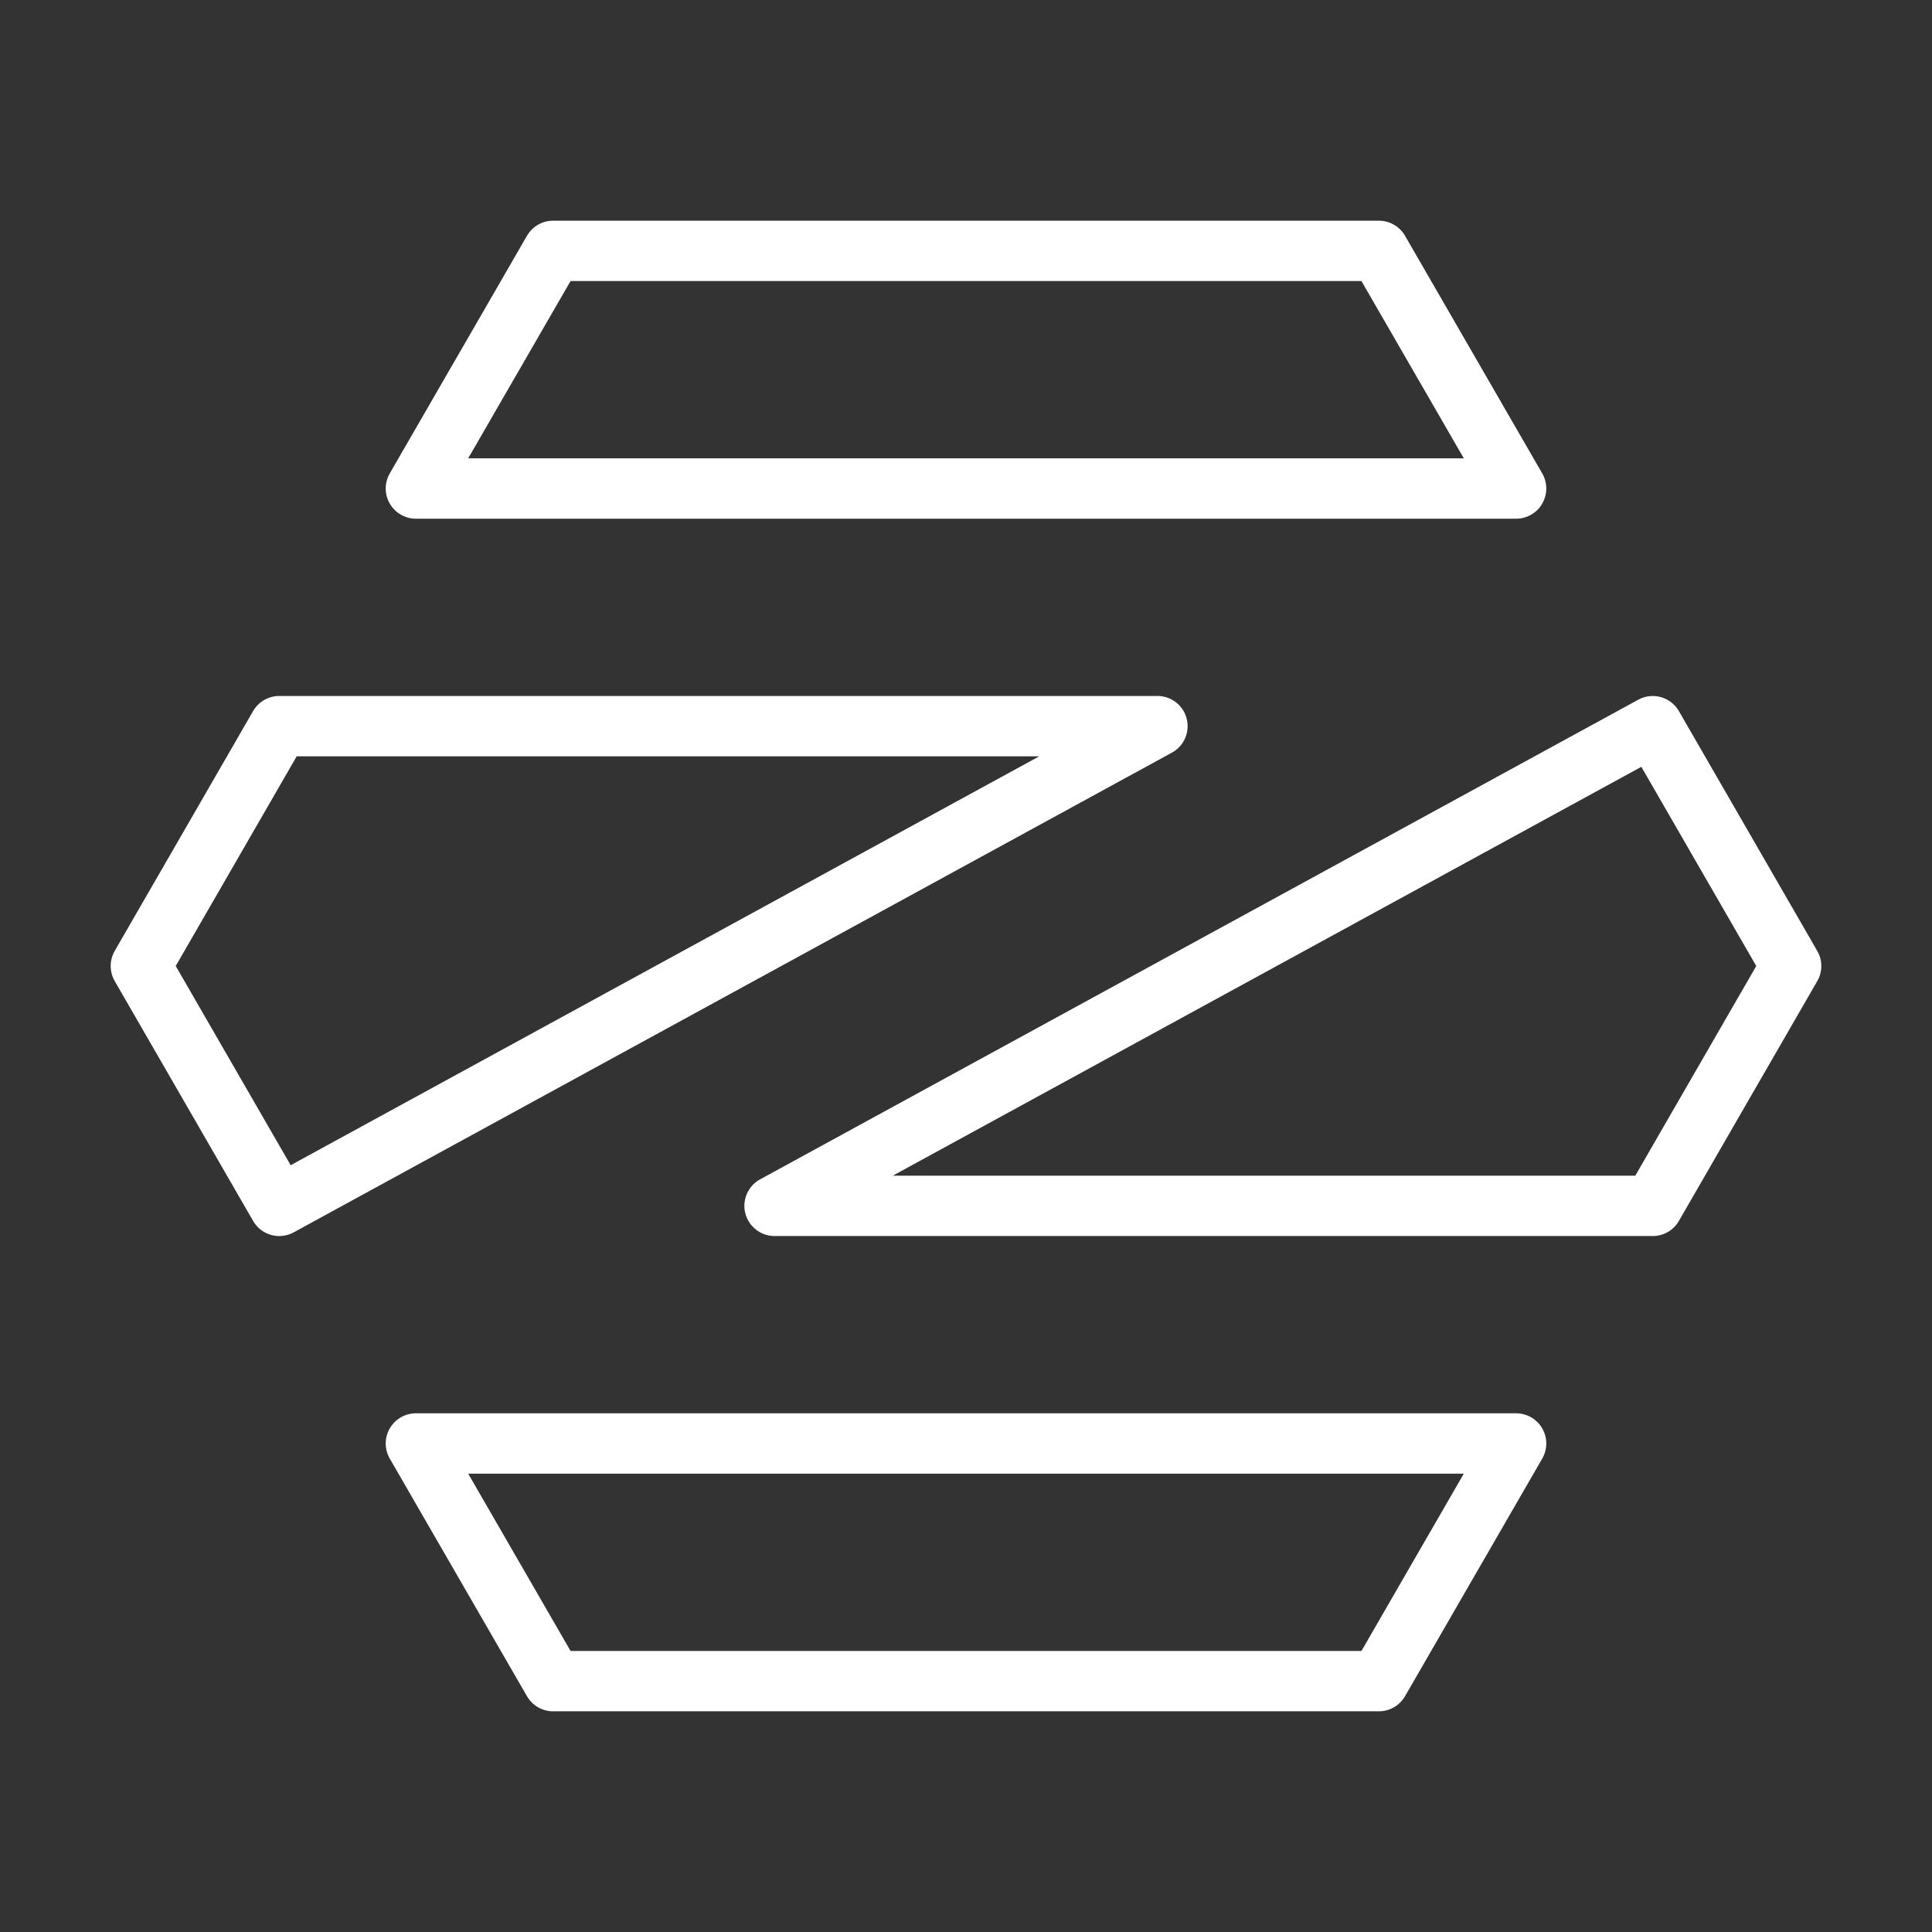 <ns0:svg xmlns:ns0="http://www.w3.org/2000/svg" id="a" viewBox="0 0 48 48" style="stroke-width:1.5px"><ns0:rect x="0" y="0" width="48" height="48" fill="#333333" stroke="none"/><ns0:defs style="stroke-width:1.5px"><ns0:style style="stroke-width:1.5px">.b{fill:none;stroke:#fff;stroke-linecap:round;stroke-linejoin:round;}</ns0:style></ns0:defs><ns0:path class="b" d="m10.333,35.863l3.409,5.904h20.516l3.409-5.904H10.333Zm34.167-11.863l-3.438,5.959h-21.818l21.818-11.917,3.438,5.959Zm-41,0l3.438-5.959h21.818L6.938,29.959l-3.438-5.959Zm6.833-11.863l3.409-5.904h20.516l3.409,5.904H10.333Z" style="stroke-width:1.5px" /></ns0:svg>